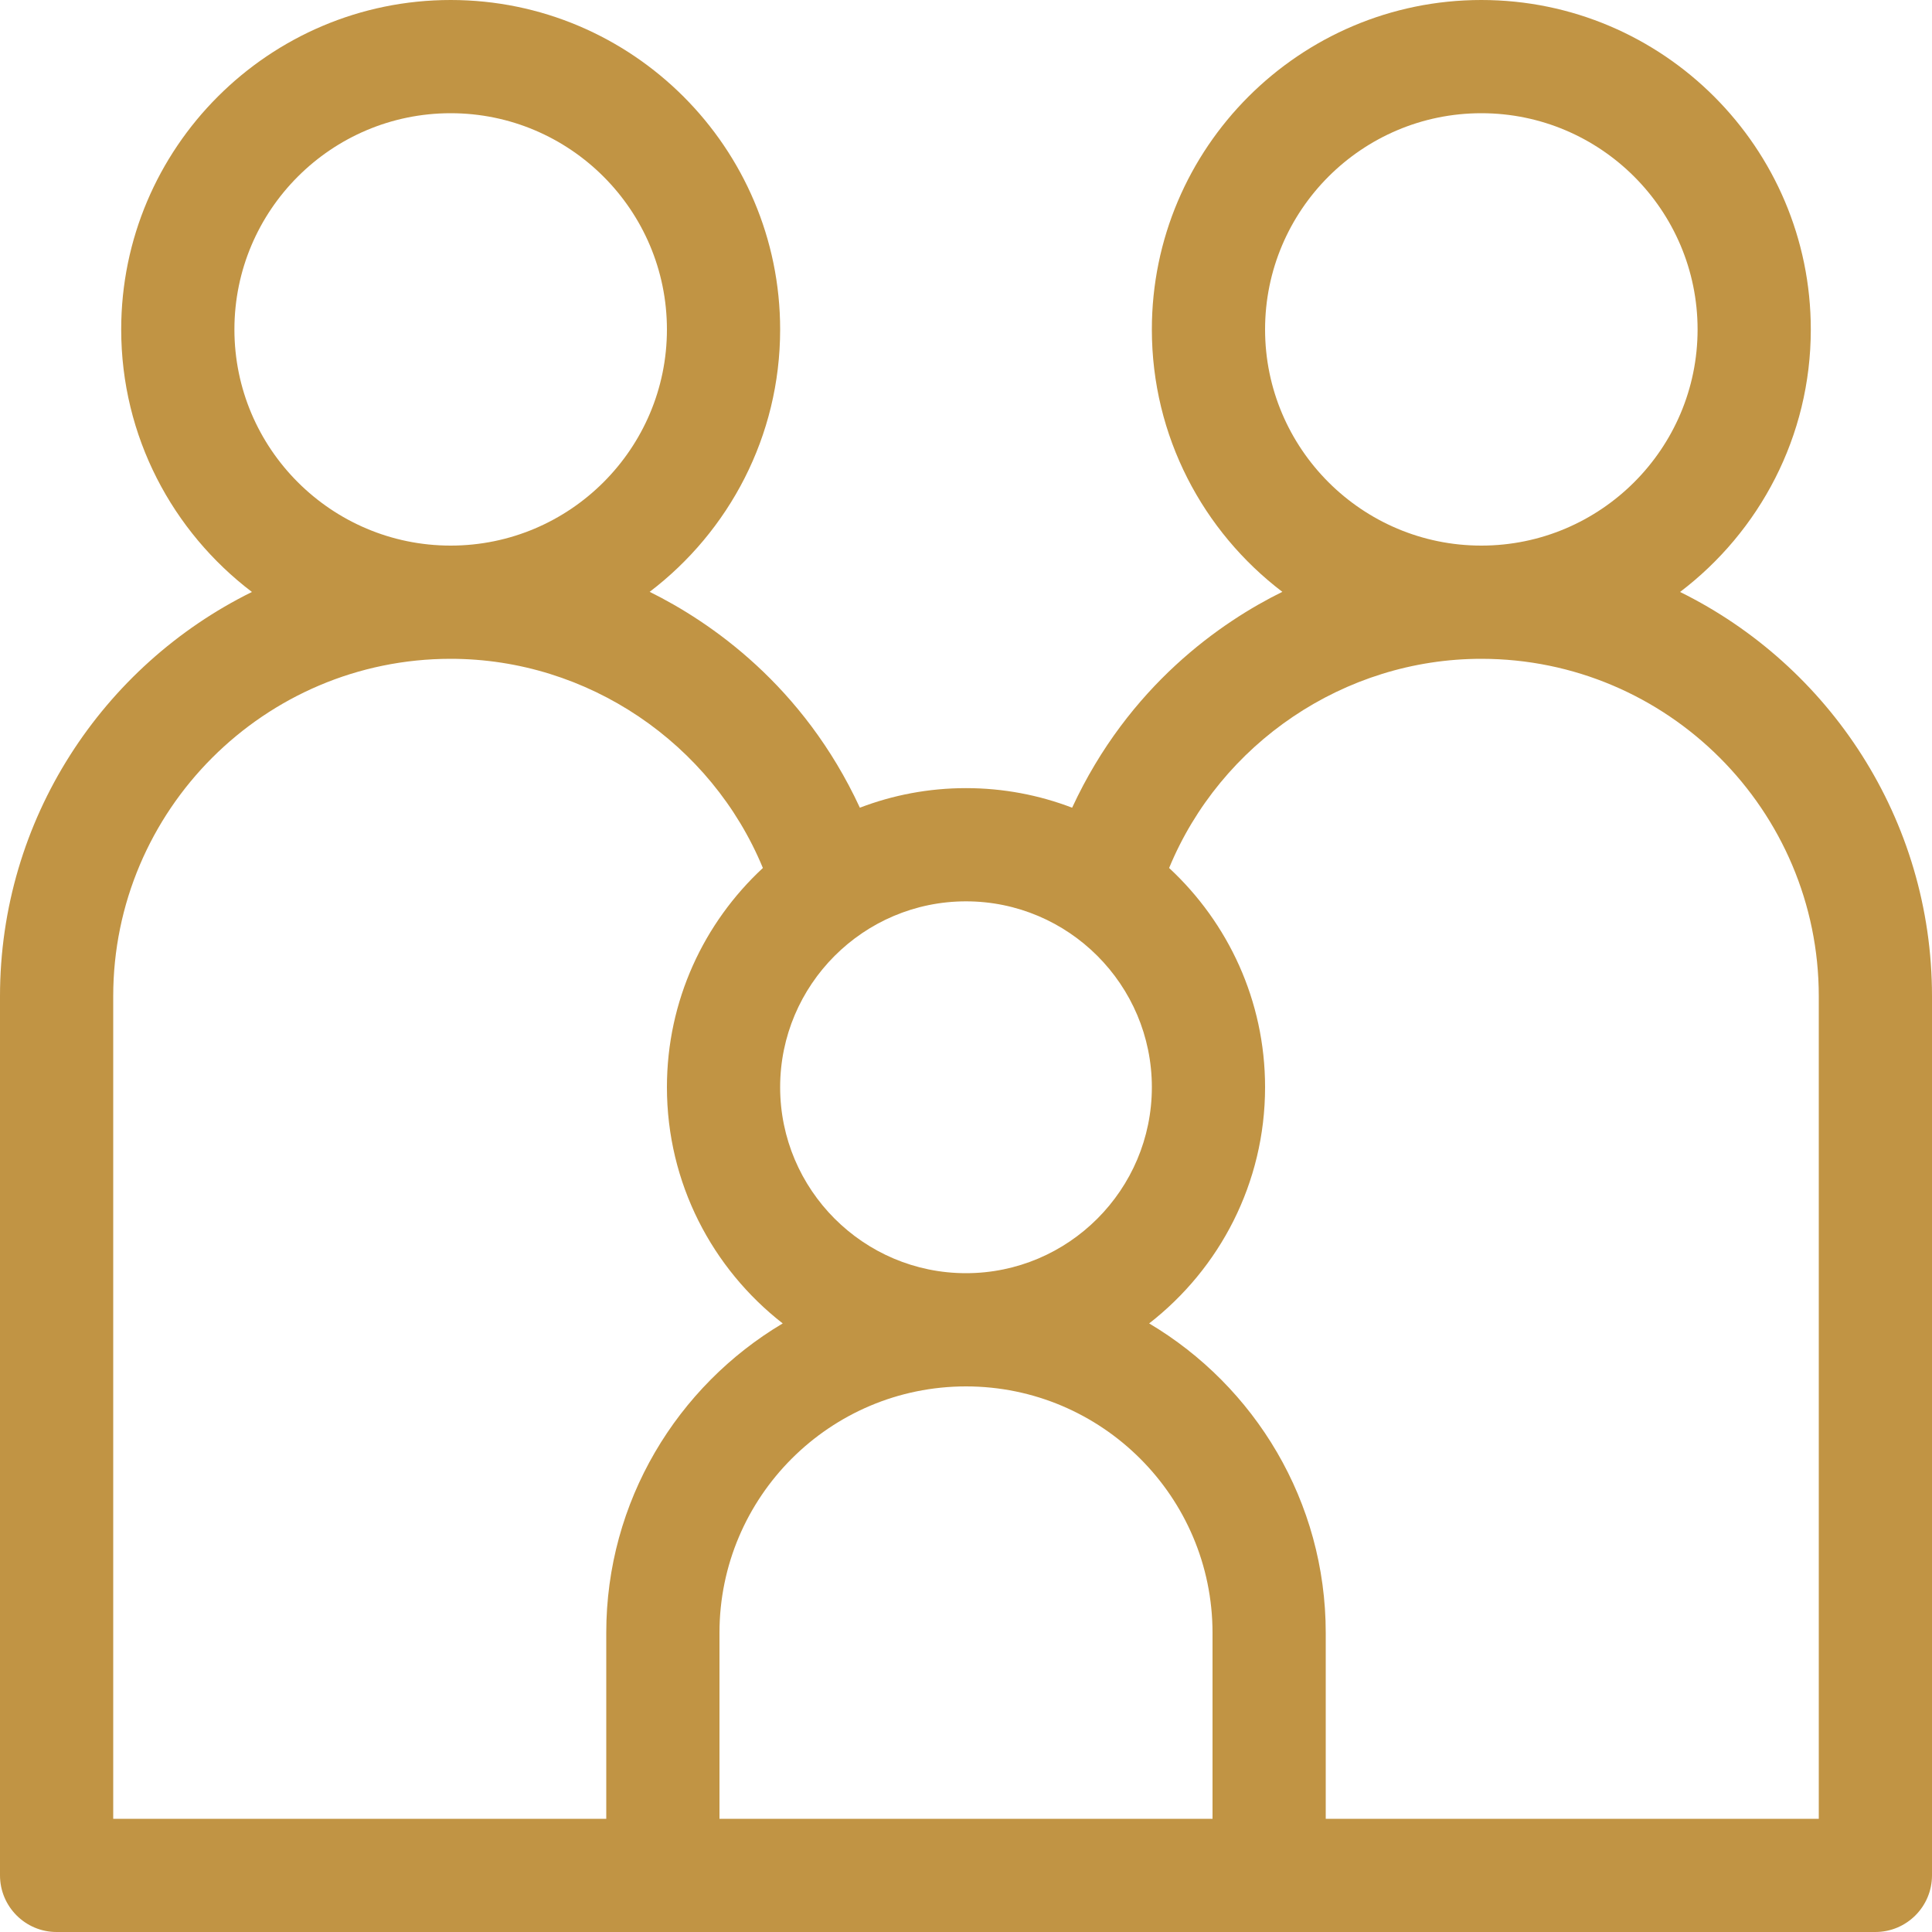 <svg width="15" height="15" viewBox="0 0 15 15" fill="none" xmlns="http://www.w3.org/2000/svg">
<path d="M13.044 4.596C13.66 4.128 14.059 3.389 14.059 2.558C14.059 1.147 12.911 0 11.501 0C10.091 0 8.943 1.147 8.943 2.558C8.943 3.388 9.341 4.127 9.956 4.595C9.485 4.827 8.764 5.321 8.324 6.271C8.068 6.173 7.79 6.119 7.5 6.119C7.21 6.119 6.932 6.173 6.676 6.271C6.236 5.321 5.515 4.828 5.044 4.595C5.659 4.127 6.057 3.388 6.057 2.558C6.057 1.147 4.909 0 3.499 0C2.089 0 0.941 1.147 0.941 2.558C0.941 3.389 1.34 4.128 1.956 4.596C0.798 5.167 0 6.36 0 7.735V14.56C0 14.803 0.197 15 0.439 15H14.56C14.803 15 15 14.803 15 14.56V7.735C15 6.36 14.202 5.167 13.044 4.596ZM9.822 2.558C9.822 1.632 10.575 0.879 11.501 0.879C12.427 0.879 13.18 1.632 13.18 2.558C13.18 3.483 12.427 4.236 11.501 4.236C10.575 4.236 9.822 3.483 9.822 2.558ZM8.943 8.441C8.943 9.237 8.296 9.885 7.5 9.885C6.704 9.885 6.057 9.237 6.057 8.441C6.057 7.646 6.704 6.998 7.5 6.998C8.296 6.998 8.943 7.646 8.943 8.441ZM1.82 2.558C1.82 1.632 2.573 0.879 3.499 0.879C4.425 0.879 5.178 1.632 5.178 2.558C5.178 3.483 4.425 4.236 3.499 4.236C2.573 4.236 1.82 3.483 1.82 2.558ZM0.879 7.735C0.879 6.291 2.054 5.115 3.499 5.115C4.564 5.115 5.523 5.771 5.923 6.739C5.465 7.164 5.178 7.769 5.178 8.441C5.178 9.186 5.531 9.85 6.077 10.275C5.258 10.762 4.707 11.656 4.707 12.677V14.121H0.879V7.735ZM5.586 12.677C5.586 11.622 6.444 10.764 7.5 10.764C8.555 10.764 9.414 11.622 9.414 12.678V14.121H5.586V12.677ZM14.121 14.121H10.293V12.678C10.293 11.657 9.742 10.762 8.922 10.275C9.469 9.85 9.822 9.186 9.822 8.441C9.822 7.769 9.535 7.164 9.077 6.739C9.477 5.771 10.436 5.115 11.501 5.115C12.946 5.115 14.121 6.291 14.121 7.735V14.121Z" fill="#C19444"/>
</svg>
